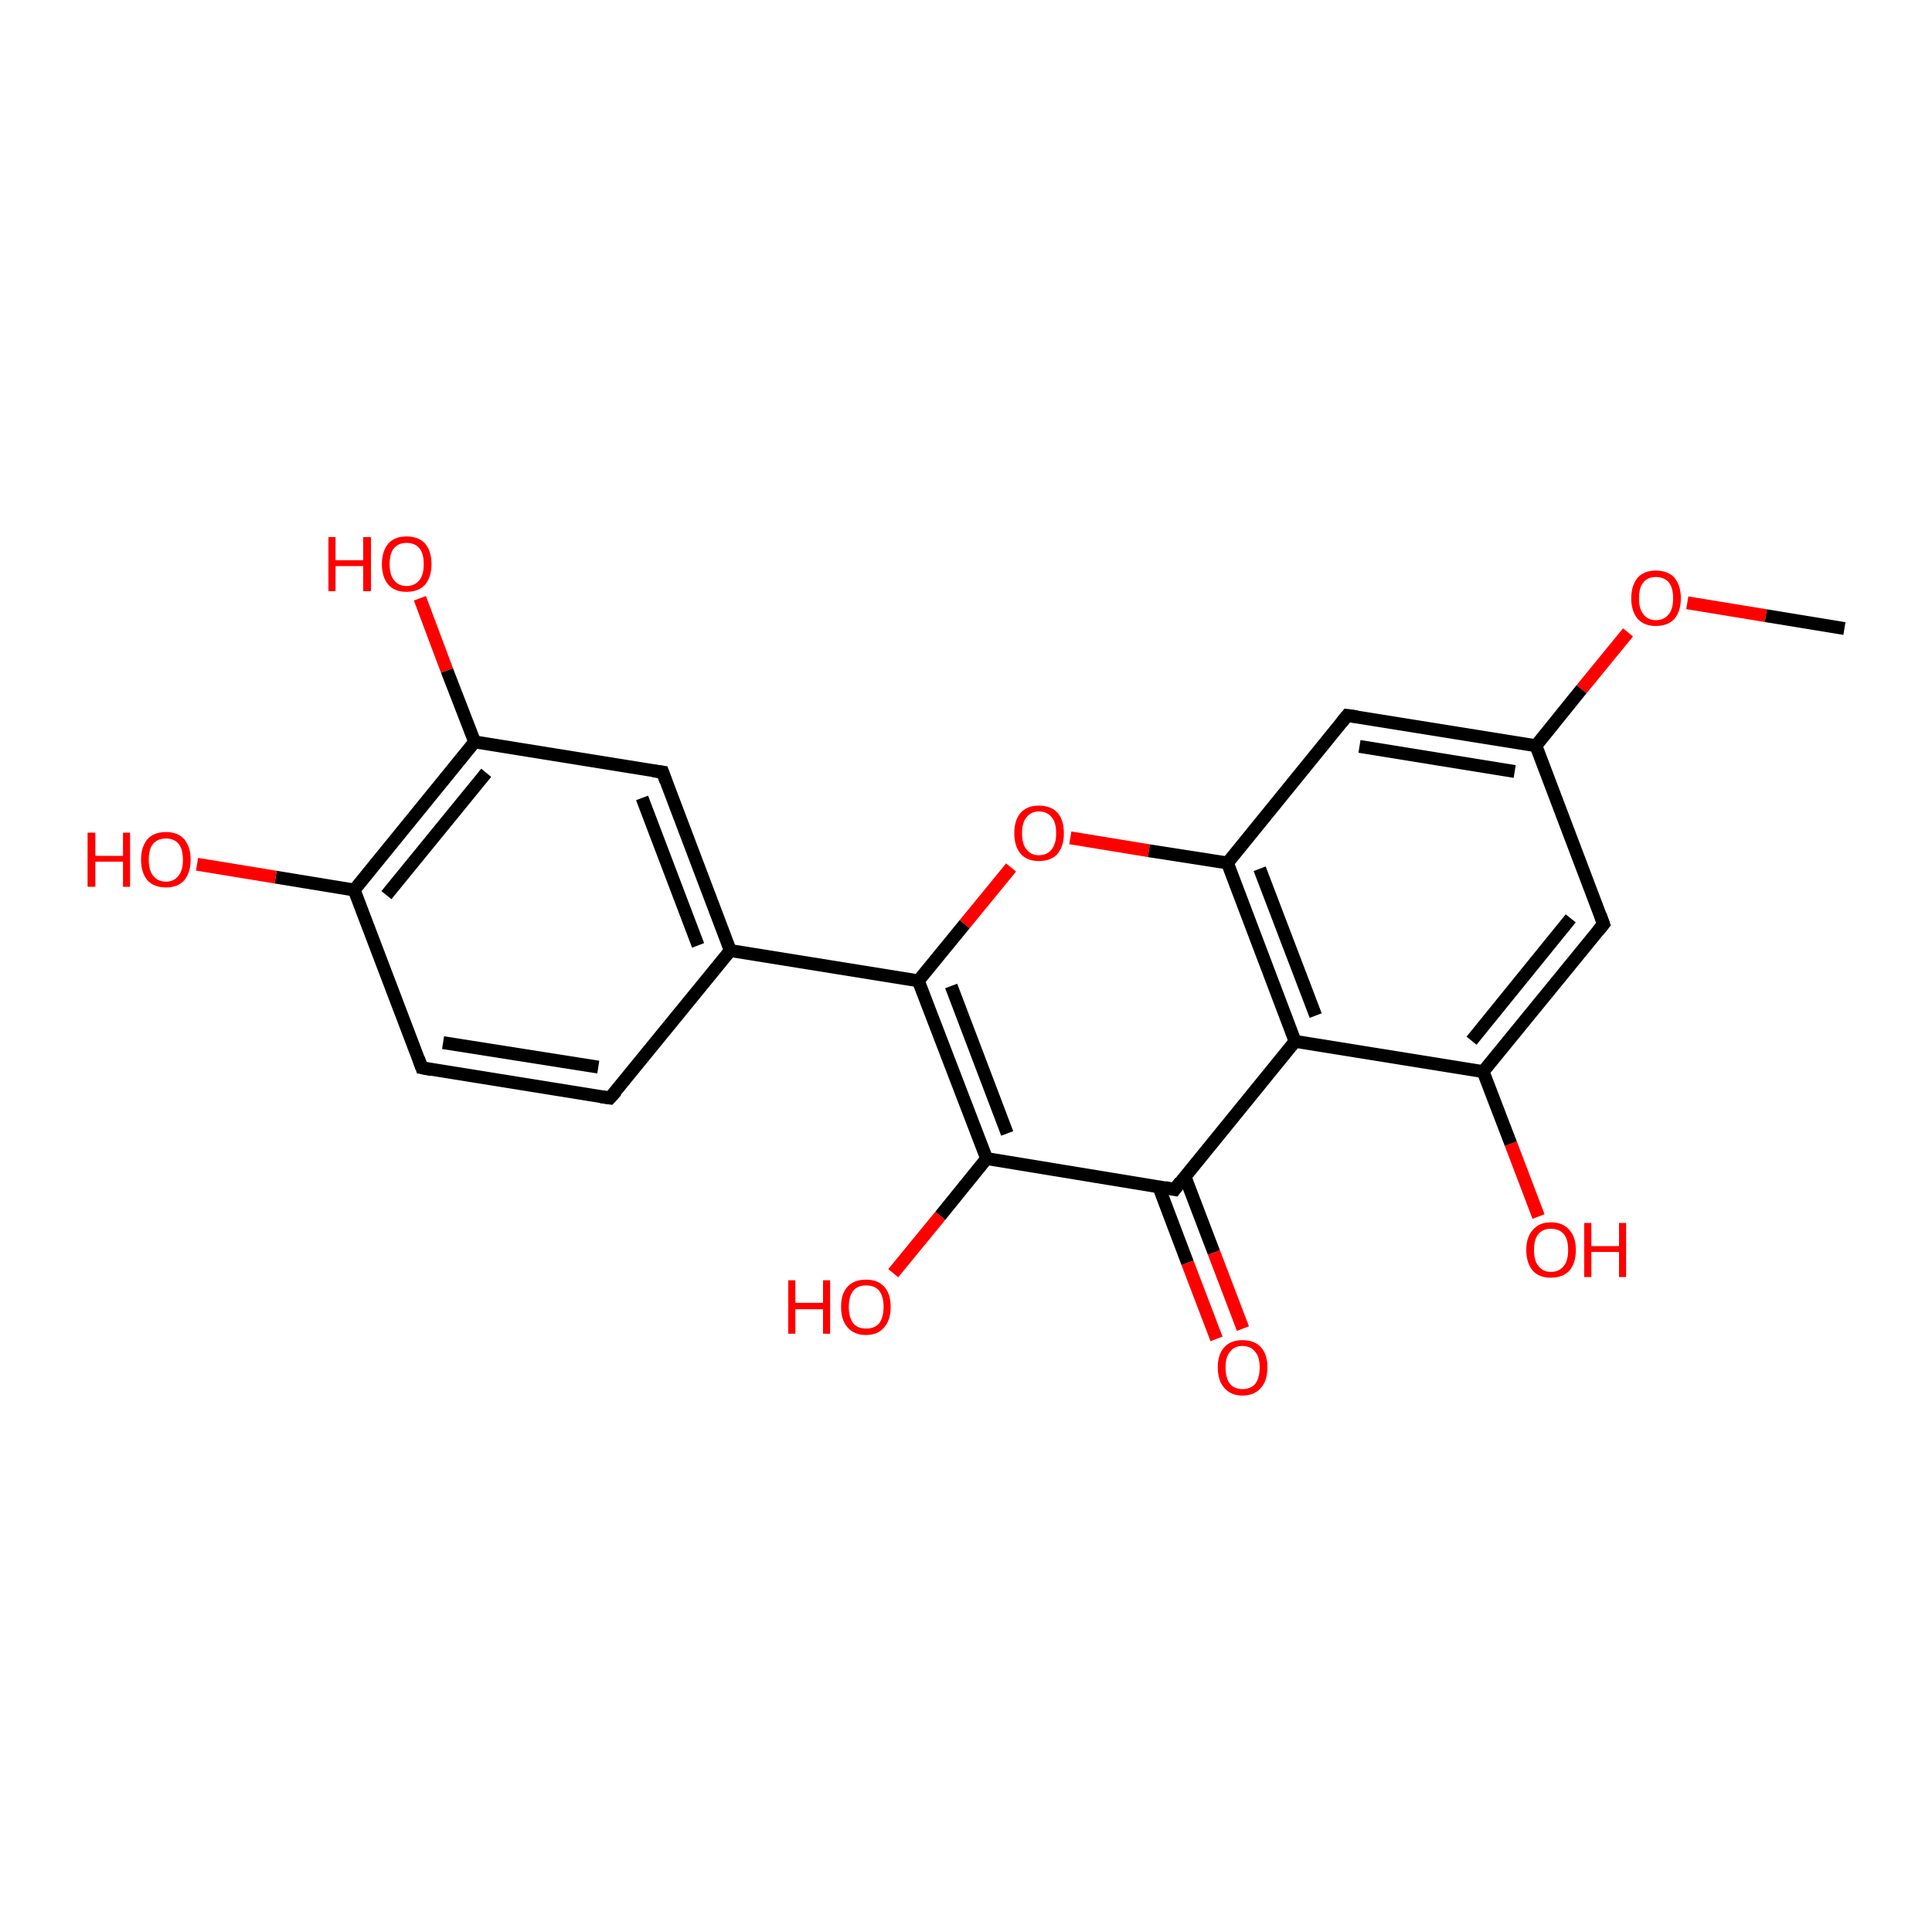 <?xml version='1.0' encoding='iso-8859-1'?>
<svg version='1.1' baseProfile='full'
              xmlns='http://www.w3.org/2000/svg'
                      xmlns:rdkit='http://www.rdkit.org/xml'
                      xmlns:xlink='http://www.w3.org/1999/xlink'
                  xml:space='preserve'
width='300px' height='300px' viewBox='0 0 300 300'>
<!-- END OF HEADER -->
<rect style='opacity:1.0;fill:#FFFFFF;stroke:none' width='300.0' height='300.0' x='0.0' y='0.0'> </rect>
<path class='bond-0 atom-0 atom-1' d='M 249.0,143.5 L 230.3,166.4' style='fill:none;fill-rule:evenodd;stroke:#000000;stroke-width:2.0px;stroke-linecap:butt;stroke-linejoin:miter;stroke-opacity:1' />
<path class='bond-0 atom-0 atom-1' d='M 243.9,142.6 L 228.5,161.6' style='fill:none;fill-rule:evenodd;stroke:#000000;stroke-width:2.0px;stroke-linecap:butt;stroke-linejoin:miter;stroke-opacity:1' />
<path class='bond-1 atom-1 atom-2' d='M 230.3,166.4 L 201.1,161.7' style='fill:none;fill-rule:evenodd;stroke:#000000;stroke-width:2.0px;stroke-linecap:butt;stroke-linejoin:miter;stroke-opacity:1' />
<path class='bond-2 atom-2 atom-3' d='M 201.1,161.7 L 182.4,184.7' style='fill:none;fill-rule:evenodd;stroke:#000000;stroke-width:2.0px;stroke-linecap:butt;stroke-linejoin:miter;stroke-opacity:1' />
<path class='bond-3 atom-3 atom-4' d='M 182.4,184.7 L 153.2,179.9' style='fill:none;fill-rule:evenodd;stroke:#000000;stroke-width:2.0px;stroke-linecap:butt;stroke-linejoin:miter;stroke-opacity:1' />
<path class='bond-4 atom-4 atom-5' d='M 153.2,179.9 L 142.6,152.3' style='fill:none;fill-rule:evenodd;stroke:#000000;stroke-width:2.0px;stroke-linecap:butt;stroke-linejoin:miter;stroke-opacity:1' />
<path class='bond-4 atom-4 atom-5' d='M 156.4,176.0 L 147.7,153.1' style='fill:none;fill-rule:evenodd;stroke:#000000;stroke-width:2.0px;stroke-linecap:butt;stroke-linejoin:miter;stroke-opacity:1' />
<path class='bond-5 atom-5 atom-6' d='M 142.6,152.3 L 113.4,147.6' style='fill:none;fill-rule:evenodd;stroke:#000000;stroke-width:2.0px;stroke-linecap:butt;stroke-linejoin:miter;stroke-opacity:1' />
<path class='bond-6 atom-6 atom-7' d='M 113.4,147.6 L 102.9,119.9' style='fill:none;fill-rule:evenodd;stroke:#000000;stroke-width:2.0px;stroke-linecap:butt;stroke-linejoin:miter;stroke-opacity:1' />
<path class='bond-6 atom-6 atom-7' d='M 108.4,146.8 L 99.7,123.9' style='fill:none;fill-rule:evenodd;stroke:#000000;stroke-width:2.0px;stroke-linecap:butt;stroke-linejoin:miter;stroke-opacity:1' />
<path class='bond-7 atom-7 atom-8' d='M 102.9,119.9 L 73.7,115.2' style='fill:none;fill-rule:evenodd;stroke:#000000;stroke-width:2.0px;stroke-linecap:butt;stroke-linejoin:miter;stroke-opacity:1' />
<path class='bond-8 atom-8 atom-9' d='M 73.7,115.2 L 55.0,138.2' style='fill:none;fill-rule:evenodd;stroke:#000000;stroke-width:2.0px;stroke-linecap:butt;stroke-linejoin:miter;stroke-opacity:1' />
<path class='bond-8 atom-8 atom-9' d='M 75.5,120.0 L 60.0,139.0' style='fill:none;fill-rule:evenodd;stroke:#000000;stroke-width:2.0px;stroke-linecap:butt;stroke-linejoin:miter;stroke-opacity:1' />
<path class='bond-9 atom-9 atom-10' d='M 55.0,138.2 L 42.8,136.2' style='fill:none;fill-rule:evenodd;stroke:#000000;stroke-width:2.0px;stroke-linecap:butt;stroke-linejoin:miter;stroke-opacity:1' />
<path class='bond-9 atom-9 atom-10' d='M 42.8,136.2 L 30.6,134.2' style='fill:none;fill-rule:evenodd;stroke:#FF0000;stroke-width:2.0px;stroke-linecap:butt;stroke-linejoin:miter;stroke-opacity:1' />
<path class='bond-10 atom-9 atom-11' d='M 55.0,138.2 L 65.5,165.8' style='fill:none;fill-rule:evenodd;stroke:#000000;stroke-width:2.0px;stroke-linecap:butt;stroke-linejoin:miter;stroke-opacity:1' />
<path class='bond-11 atom-11 atom-12' d='M 65.5,165.8 L 94.7,170.5' style='fill:none;fill-rule:evenodd;stroke:#000000;stroke-width:2.0px;stroke-linecap:butt;stroke-linejoin:miter;stroke-opacity:1' />
<path class='bond-11 atom-11 atom-12' d='M 68.8,161.9 L 92.9,165.7' style='fill:none;fill-rule:evenodd;stroke:#000000;stroke-width:2.0px;stroke-linecap:butt;stroke-linejoin:miter;stroke-opacity:1' />
<path class='bond-12 atom-8 atom-13' d='M 73.7,115.2 L 69.4,104.1' style='fill:none;fill-rule:evenodd;stroke:#000000;stroke-width:2.0px;stroke-linecap:butt;stroke-linejoin:miter;stroke-opacity:1' />
<path class='bond-12 atom-8 atom-13' d='M 69.4,104.1 L 65.2,92.9' style='fill:none;fill-rule:evenodd;stroke:#FF0000;stroke-width:2.0px;stroke-linecap:butt;stroke-linejoin:miter;stroke-opacity:1' />
<path class='bond-13 atom-5 atom-14' d='M 142.6,152.3 L 149.8,143.5' style='fill:none;fill-rule:evenodd;stroke:#000000;stroke-width:2.0px;stroke-linecap:butt;stroke-linejoin:miter;stroke-opacity:1' />
<path class='bond-13 atom-5 atom-14' d='M 149.8,143.5 L 157.0,134.7' style='fill:none;fill-rule:evenodd;stroke:#FF0000;stroke-width:2.0px;stroke-linecap:butt;stroke-linejoin:miter;stroke-opacity:1' />
<path class='bond-14 atom-14 atom-15' d='M 166.2,130.1 L 178.4,132.1' style='fill:none;fill-rule:evenodd;stroke:#FF0000;stroke-width:2.0px;stroke-linecap:butt;stroke-linejoin:miter;stroke-opacity:1' />
<path class='bond-14 atom-14 atom-15' d='M 178.4,132.1 L 190.6,134.0' style='fill:none;fill-rule:evenodd;stroke:#000000;stroke-width:2.0px;stroke-linecap:butt;stroke-linejoin:miter;stroke-opacity:1' />
<path class='bond-15 atom-15 atom-16' d='M 190.6,134.0 L 209.2,111.1' style='fill:none;fill-rule:evenodd;stroke:#000000;stroke-width:2.0px;stroke-linecap:butt;stroke-linejoin:miter;stroke-opacity:1' />
<path class='bond-16 atom-16 atom-17' d='M 209.2,111.1 L 238.5,115.8' style='fill:none;fill-rule:evenodd;stroke:#000000;stroke-width:2.0px;stroke-linecap:butt;stroke-linejoin:miter;stroke-opacity:1' />
<path class='bond-16 atom-16 atom-17' d='M 211.1,115.9 L 235.2,119.8' style='fill:none;fill-rule:evenodd;stroke:#000000;stroke-width:2.0px;stroke-linecap:butt;stroke-linejoin:miter;stroke-opacity:1' />
<path class='bond-17 atom-17 atom-18' d='M 238.5,115.8 L 245.6,107.0' style='fill:none;fill-rule:evenodd;stroke:#000000;stroke-width:2.0px;stroke-linecap:butt;stroke-linejoin:miter;stroke-opacity:1' />
<path class='bond-17 atom-17 atom-18' d='M 245.6,107.0 L 252.8,98.2' style='fill:none;fill-rule:evenodd;stroke:#FF0000;stroke-width:2.0px;stroke-linecap:butt;stroke-linejoin:miter;stroke-opacity:1' />
<path class='bond-18 atom-18 atom-19' d='M 262.0,93.6 L 274.2,95.6' style='fill:none;fill-rule:evenodd;stroke:#FF0000;stroke-width:2.0px;stroke-linecap:butt;stroke-linejoin:miter;stroke-opacity:1' />
<path class='bond-18 atom-18 atom-19' d='M 274.2,95.6 L 286.4,97.6' style='fill:none;fill-rule:evenodd;stroke:#000000;stroke-width:2.0px;stroke-linecap:butt;stroke-linejoin:miter;stroke-opacity:1' />
<path class='bond-19 atom-4 atom-20' d='M 153.2,179.9 L 146.0,188.8' style='fill:none;fill-rule:evenodd;stroke:#000000;stroke-width:2.0px;stroke-linecap:butt;stroke-linejoin:miter;stroke-opacity:1' />
<path class='bond-19 atom-4 atom-20' d='M 146.0,188.8 L 138.7,197.7' style='fill:none;fill-rule:evenodd;stroke:#FF0000;stroke-width:2.0px;stroke-linecap:butt;stroke-linejoin:miter;stroke-opacity:1' />
<path class='bond-20 atom-3 atom-21' d='M 179.9,184.2 L 184.4,196.1' style='fill:none;fill-rule:evenodd;stroke:#000000;stroke-width:2.0px;stroke-linecap:butt;stroke-linejoin:miter;stroke-opacity:1' />
<path class='bond-20 atom-3 atom-21' d='M 184.4,196.1 L 188.9,207.9' style='fill:none;fill-rule:evenodd;stroke:#FF0000;stroke-width:2.0px;stroke-linecap:butt;stroke-linejoin:miter;stroke-opacity:1' />
<path class='bond-20 atom-3 atom-21' d='M 184.0,182.7 L 188.5,194.5' style='fill:none;fill-rule:evenodd;stroke:#000000;stroke-width:2.0px;stroke-linecap:butt;stroke-linejoin:miter;stroke-opacity:1' />
<path class='bond-20 atom-3 atom-21' d='M 188.5,194.5 L 193.0,206.3' style='fill:none;fill-rule:evenodd;stroke:#FF0000;stroke-width:2.0px;stroke-linecap:butt;stroke-linejoin:miter;stroke-opacity:1' />
<path class='bond-21 atom-1 atom-22' d='M 230.3,166.4 L 234.6,177.6' style='fill:none;fill-rule:evenodd;stroke:#000000;stroke-width:2.0px;stroke-linecap:butt;stroke-linejoin:miter;stroke-opacity:1' />
<path class='bond-21 atom-1 atom-22' d='M 234.6,177.6 L 238.9,188.9' style='fill:none;fill-rule:evenodd;stroke:#FF0000;stroke-width:2.0px;stroke-linecap:butt;stroke-linejoin:miter;stroke-opacity:1' />
<path class='bond-22 atom-12 atom-6' d='M 94.7,170.5 L 113.4,147.6' style='fill:none;fill-rule:evenodd;stroke:#000000;stroke-width:2.0px;stroke-linecap:butt;stroke-linejoin:miter;stroke-opacity:1' />
<path class='bond-23 atom-15 atom-2' d='M 190.6,134.0 L 201.1,161.7' style='fill:none;fill-rule:evenodd;stroke:#000000;stroke-width:2.0px;stroke-linecap:butt;stroke-linejoin:miter;stroke-opacity:1' />
<path class='bond-23 atom-15 atom-2' d='M 195.6,134.9 L 204.3,157.7' style='fill:none;fill-rule:evenodd;stroke:#000000;stroke-width:2.0px;stroke-linecap:butt;stroke-linejoin:miter;stroke-opacity:1' />
<path class='bond-24 atom-17 atom-0' d='M 238.5,115.8 L 249.0,143.5' style='fill:none;fill-rule:evenodd;stroke:#000000;stroke-width:2.0px;stroke-linecap:butt;stroke-linejoin:miter;stroke-opacity:1' />
<path d='M 248.1,144.6 L 249.0,143.5 L 248.5,142.1' style='fill:none;stroke:#000000;stroke-width:2.0px;stroke-linecap:butt;stroke-linejoin:miter;stroke-opacity:1;' />
<path d='M 183.3,183.5 L 182.4,184.7 L 180.9,184.4' style='fill:none;stroke:#000000;stroke-width:2.0px;stroke-linecap:butt;stroke-linejoin:miter;stroke-opacity:1;' />
<path d='M 103.4,121.3 L 102.9,119.9 L 101.4,119.7' style='fill:none;stroke:#000000;stroke-width:2.0px;stroke-linecap:butt;stroke-linejoin:miter;stroke-opacity:1;' />
<path d='M 65.0,164.4 L 65.5,165.8 L 67.0,166.1' style='fill:none;stroke:#000000;stroke-width:2.0px;stroke-linecap:butt;stroke-linejoin:miter;stroke-opacity:1;' />
<path d='M 93.3,170.3 L 94.7,170.5 L 95.7,169.4' style='fill:none;stroke:#000000;stroke-width:2.0px;stroke-linecap:butt;stroke-linejoin:miter;stroke-opacity:1;' />
<path d='M 208.3,112.2 L 209.2,111.1 L 210.7,111.3' style='fill:none;stroke:#000000;stroke-width:2.0px;stroke-linecap:butt;stroke-linejoin:miter;stroke-opacity:1;' />
<path class='atom-10' d='M 13.6 129.3
L 14.8 129.3
L 14.8 132.9
L 19.1 132.9
L 19.1 129.3
L 20.2 129.3
L 20.2 137.7
L 19.1 137.7
L 19.1 133.8
L 14.8 133.8
L 14.8 137.7
L 13.6 137.7
L 13.6 129.3
' fill='#FF0000'/>
<path class='atom-10' d='M 21.9 133.5
Q 21.9 131.5, 22.9 130.3
Q 23.9 129.2, 25.8 129.2
Q 27.6 129.2, 28.6 130.3
Q 29.6 131.5, 29.6 133.5
Q 29.6 135.5, 28.6 136.7
Q 27.6 137.8, 25.8 137.8
Q 23.9 137.8, 22.9 136.7
Q 21.9 135.5, 21.9 133.5
M 25.8 136.9
Q 27.0 136.9, 27.7 136.0
Q 28.4 135.2, 28.4 133.5
Q 28.4 131.8, 27.7 131.0
Q 27.0 130.2, 25.8 130.2
Q 24.5 130.2, 23.8 131.0
Q 23.1 131.8, 23.1 133.5
Q 23.1 135.2, 23.8 136.0
Q 24.5 136.9, 25.8 136.9
' fill='#FF0000'/>
<path class='atom-13' d='M 51.0 83.4
L 52.1 83.4
L 52.1 87.0
L 56.4 87.0
L 56.4 83.4
L 57.6 83.4
L 57.6 91.8
L 56.4 91.8
L 56.4 87.9
L 52.1 87.9
L 52.1 91.8
L 51.0 91.8
L 51.0 83.4
' fill='#FF0000'/>
<path class='atom-13' d='M 59.3 87.6
Q 59.3 85.6, 60.3 84.4
Q 61.3 83.3, 63.1 83.3
Q 65.0 83.3, 66.0 84.4
Q 67.0 85.6, 67.0 87.6
Q 67.0 89.6, 66.0 90.8
Q 65.0 91.9, 63.1 91.9
Q 61.3 91.9, 60.3 90.8
Q 59.3 89.6, 59.3 87.6
M 63.1 91.0
Q 64.4 91.0, 65.1 90.1
Q 65.8 89.3, 65.8 87.6
Q 65.8 85.9, 65.1 85.1
Q 64.4 84.3, 63.1 84.3
Q 61.9 84.3, 61.2 85.1
Q 60.5 85.9, 60.5 87.6
Q 60.5 89.3, 61.2 90.1
Q 61.9 91.0, 63.1 91.0
' fill='#FF0000'/>
<path class='atom-14' d='M 157.5 129.4
Q 157.5 127.3, 158.5 126.2
Q 159.5 125.1, 161.3 125.1
Q 163.2 125.1, 164.2 126.2
Q 165.2 127.3, 165.2 129.4
Q 165.2 131.4, 164.2 132.6
Q 163.2 133.7, 161.3 133.7
Q 159.5 133.7, 158.5 132.6
Q 157.5 131.4, 157.5 129.4
M 161.3 132.8
Q 162.6 132.8, 163.3 131.9
Q 164.0 131.0, 164.0 129.4
Q 164.0 127.7, 163.3 126.9
Q 162.6 126.0, 161.3 126.0
Q 160.1 126.0, 159.4 126.9
Q 158.7 127.7, 158.7 129.4
Q 158.7 131.1, 159.4 131.9
Q 160.1 132.8, 161.3 132.8
' fill='#FF0000'/>
<path class='atom-18' d='M 253.3 92.9
Q 253.3 90.9, 254.3 89.7
Q 255.3 88.6, 257.1 88.6
Q 259.0 88.6, 260.0 89.7
Q 261.0 90.9, 261.0 92.9
Q 261.0 94.9, 260.0 96.1
Q 259.0 97.2, 257.1 97.2
Q 255.3 97.2, 254.3 96.1
Q 253.3 94.9, 253.3 92.9
M 257.1 96.3
Q 258.4 96.3, 259.1 95.4
Q 259.8 94.6, 259.8 92.9
Q 259.8 91.2, 259.1 90.4
Q 258.4 89.6, 257.1 89.6
Q 255.9 89.6, 255.2 90.4
Q 254.5 91.2, 254.5 92.9
Q 254.5 94.6, 255.2 95.4
Q 255.9 96.3, 257.1 96.3
' fill='#FF0000'/>
<path class='atom-20' d='M 122.4 198.8
L 123.5 198.8
L 123.5 202.3
L 127.8 202.3
L 127.8 198.8
L 128.9 198.8
L 128.9 207.1
L 127.8 207.1
L 127.8 203.3
L 123.5 203.3
L 123.5 207.1
L 122.4 207.1
L 122.4 198.8
' fill='#FF0000'/>
<path class='atom-20' d='M 130.6 202.9
Q 130.6 200.9, 131.6 199.8
Q 132.6 198.7, 134.5 198.7
Q 136.3 198.7, 137.3 199.8
Q 138.3 200.9, 138.3 202.9
Q 138.3 205.0, 137.3 206.1
Q 136.3 207.3, 134.5 207.3
Q 132.6 207.3, 131.6 206.1
Q 130.6 205.0, 130.6 202.9
M 134.5 206.3
Q 135.8 206.3, 136.5 205.5
Q 137.2 204.6, 137.2 202.9
Q 137.2 201.3, 136.5 200.4
Q 135.8 199.6, 134.5 199.6
Q 133.2 199.6, 132.5 200.4
Q 131.8 201.3, 131.8 202.9
Q 131.8 204.6, 132.5 205.5
Q 133.2 206.3, 134.5 206.3
' fill='#FF0000'/>
<path class='atom-21' d='M 189.1 212.3
Q 189.1 210.3, 190.1 209.2
Q 191.1 208.1, 192.9 208.1
Q 194.8 208.1, 195.8 209.2
Q 196.8 210.3, 196.8 212.3
Q 196.8 214.4, 195.8 215.5
Q 194.8 216.7, 192.9 216.7
Q 191.1 216.7, 190.1 215.5
Q 189.1 214.4, 189.1 212.3
M 192.9 215.7
Q 194.2 215.7, 194.9 214.9
Q 195.6 214.0, 195.6 212.3
Q 195.6 210.7, 194.9 209.9
Q 194.2 209.0, 192.9 209.0
Q 191.7 209.0, 191.0 209.9
Q 190.3 210.7, 190.3 212.3
Q 190.3 214.0, 191.0 214.9
Q 191.7 215.7, 192.9 215.7
' fill='#FF0000'/>
<path class='atom-22' d='M 237.0 194.1
Q 237.0 192.1, 238.0 191.0
Q 239.0 189.8, 240.8 189.8
Q 242.7 189.8, 243.7 191.0
Q 244.7 192.1, 244.7 194.1
Q 244.7 196.1, 243.7 197.3
Q 242.7 198.4, 240.8 198.4
Q 239.0 198.4, 238.0 197.3
Q 237.0 196.1, 237.0 194.1
M 240.8 197.5
Q 242.1 197.5, 242.8 196.6
Q 243.5 195.8, 243.5 194.1
Q 243.5 192.4, 242.8 191.6
Q 242.1 190.8, 240.8 190.8
Q 239.6 190.8, 238.9 191.6
Q 238.2 192.4, 238.2 194.1
Q 238.2 195.8, 238.9 196.6
Q 239.6 197.5, 240.8 197.5
' fill='#FF0000'/>
<path class='atom-22' d='M 246.0 189.9
L 247.1 189.9
L 247.1 193.5
L 251.4 193.5
L 251.4 189.9
L 252.5 189.9
L 252.5 198.3
L 251.4 198.3
L 251.4 194.4
L 247.1 194.4
L 247.1 198.3
L 246.0 198.3
L 246.0 189.9
' fill='#FF0000'/>
</svg>

